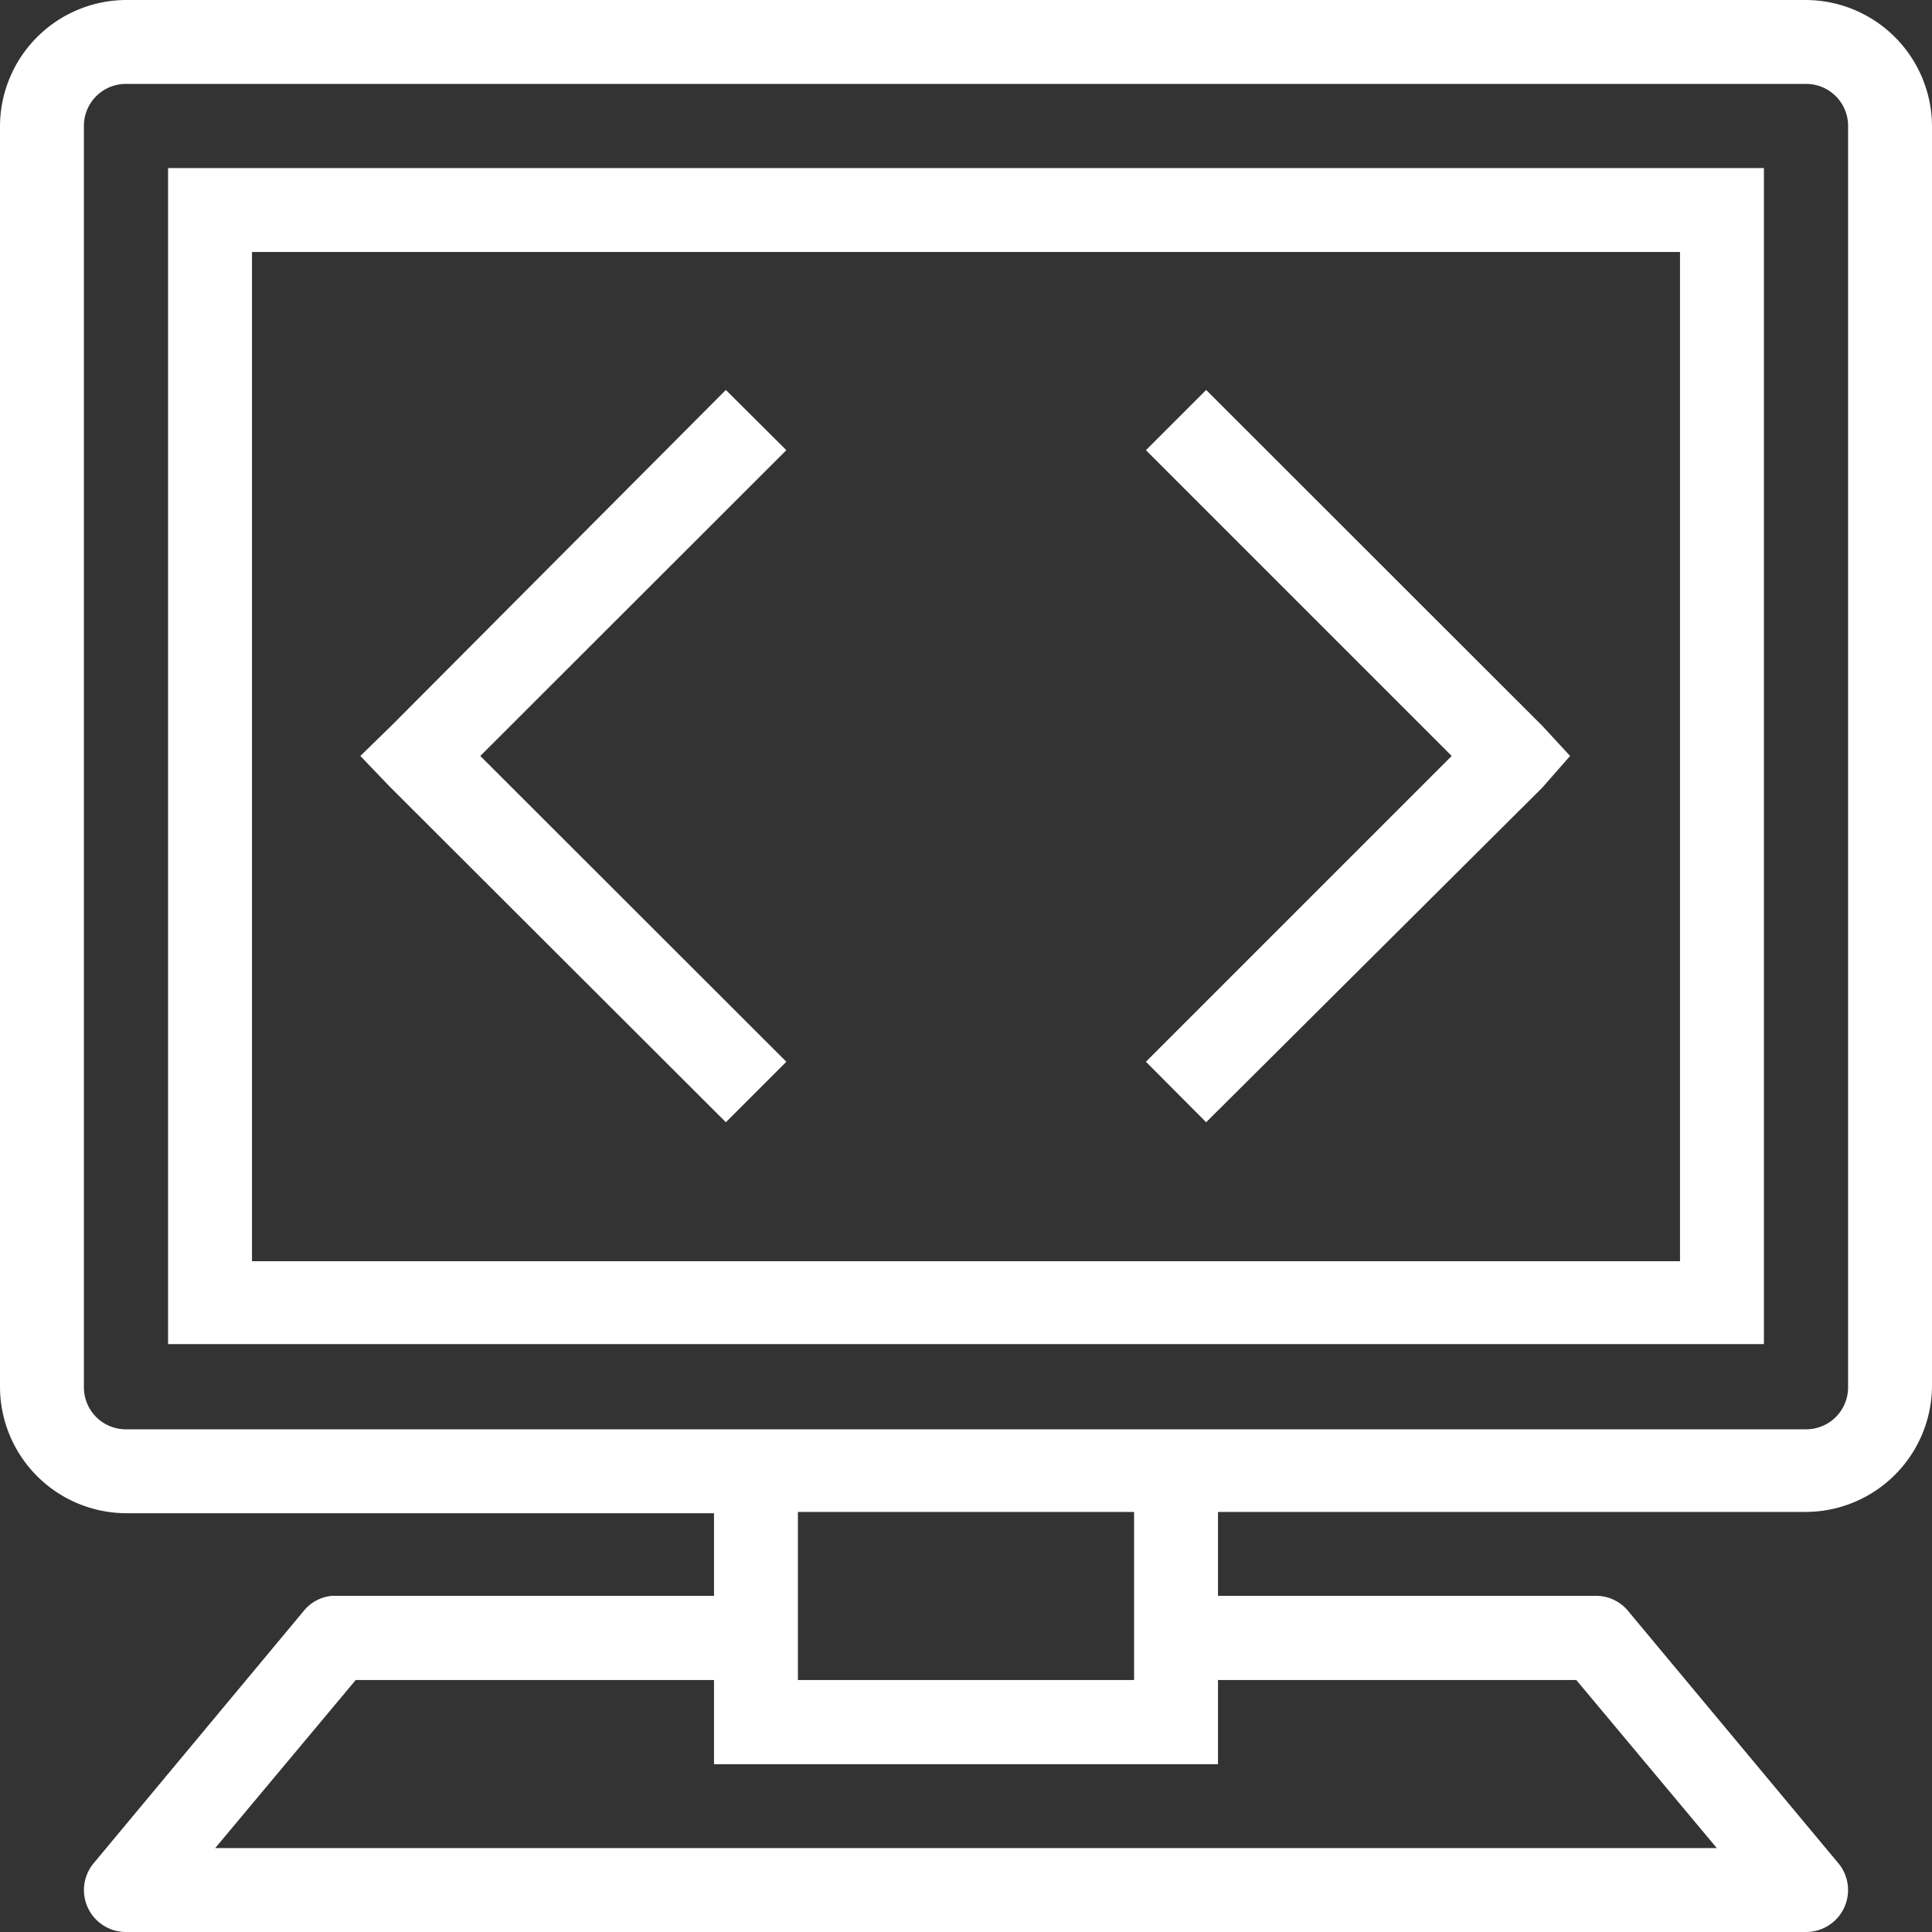 <svg xmlns="http://www.w3.org/2000/svg" viewBox="0 0 75.06 75.06"><rect x="0" y="0" width="75.06" height="75.06" fill="#333333" stroke="none"/><defs><style>.cls-1{fill:#fff;}</style></defs><title>Freelancer</title><g id="Layer_2" data-name="Layer 2"><g id="Layer_1-2" data-name="Layer 1"><path class="cls-1" d="M4.9,0A4.92,4.92,0,0,0,0,4.9v49a4.92,4.92,0,0,0,4.9,4.89H27.74V62H12.9a1.6,1.6,0,0,0-1.12.61L3.62,72.41A1.63,1.63,0,0,0,4.9,75.06H70.17a1.63,1.63,0,0,0,1.27-2.65l-8.16-9.79A1.61,1.61,0,0,0,62,62H47.32V58.74H70.17a4.92,4.92,0,0,0,4.89-4.89V4.9A4.92,4.92,0,0,0,70.17,0Zm0,3.26H70.17A1.63,1.63,0,0,1,71.8,4.9v49a1.63,1.63,0,0,1-1.63,1.63H4.9a1.63,1.63,0,0,1-1.64-1.63V4.9A1.63,1.63,0,0,1,4.9,3.26ZM6.53,6.53V52.22h62V6.53ZM9.79,9.79H65.27V49H9.79ZM28.2,15.15l-13,13.05L14,29.37l1.13,1.18L28.2,43.6l2.35-2.35L18.66,29.37,30.55,17.49Zm18.66,0-2.34,2.34L56.4,29.37,44.52,41.25l2.34,2.35,13.06-13L61,29.37,59.92,28.2ZM31,58.74H44.06v6.53H31ZM13.82,65.27H27.74v3.27H47.32V65.27H61.24L66.7,71.8H8.36Z"/></g></g></svg>